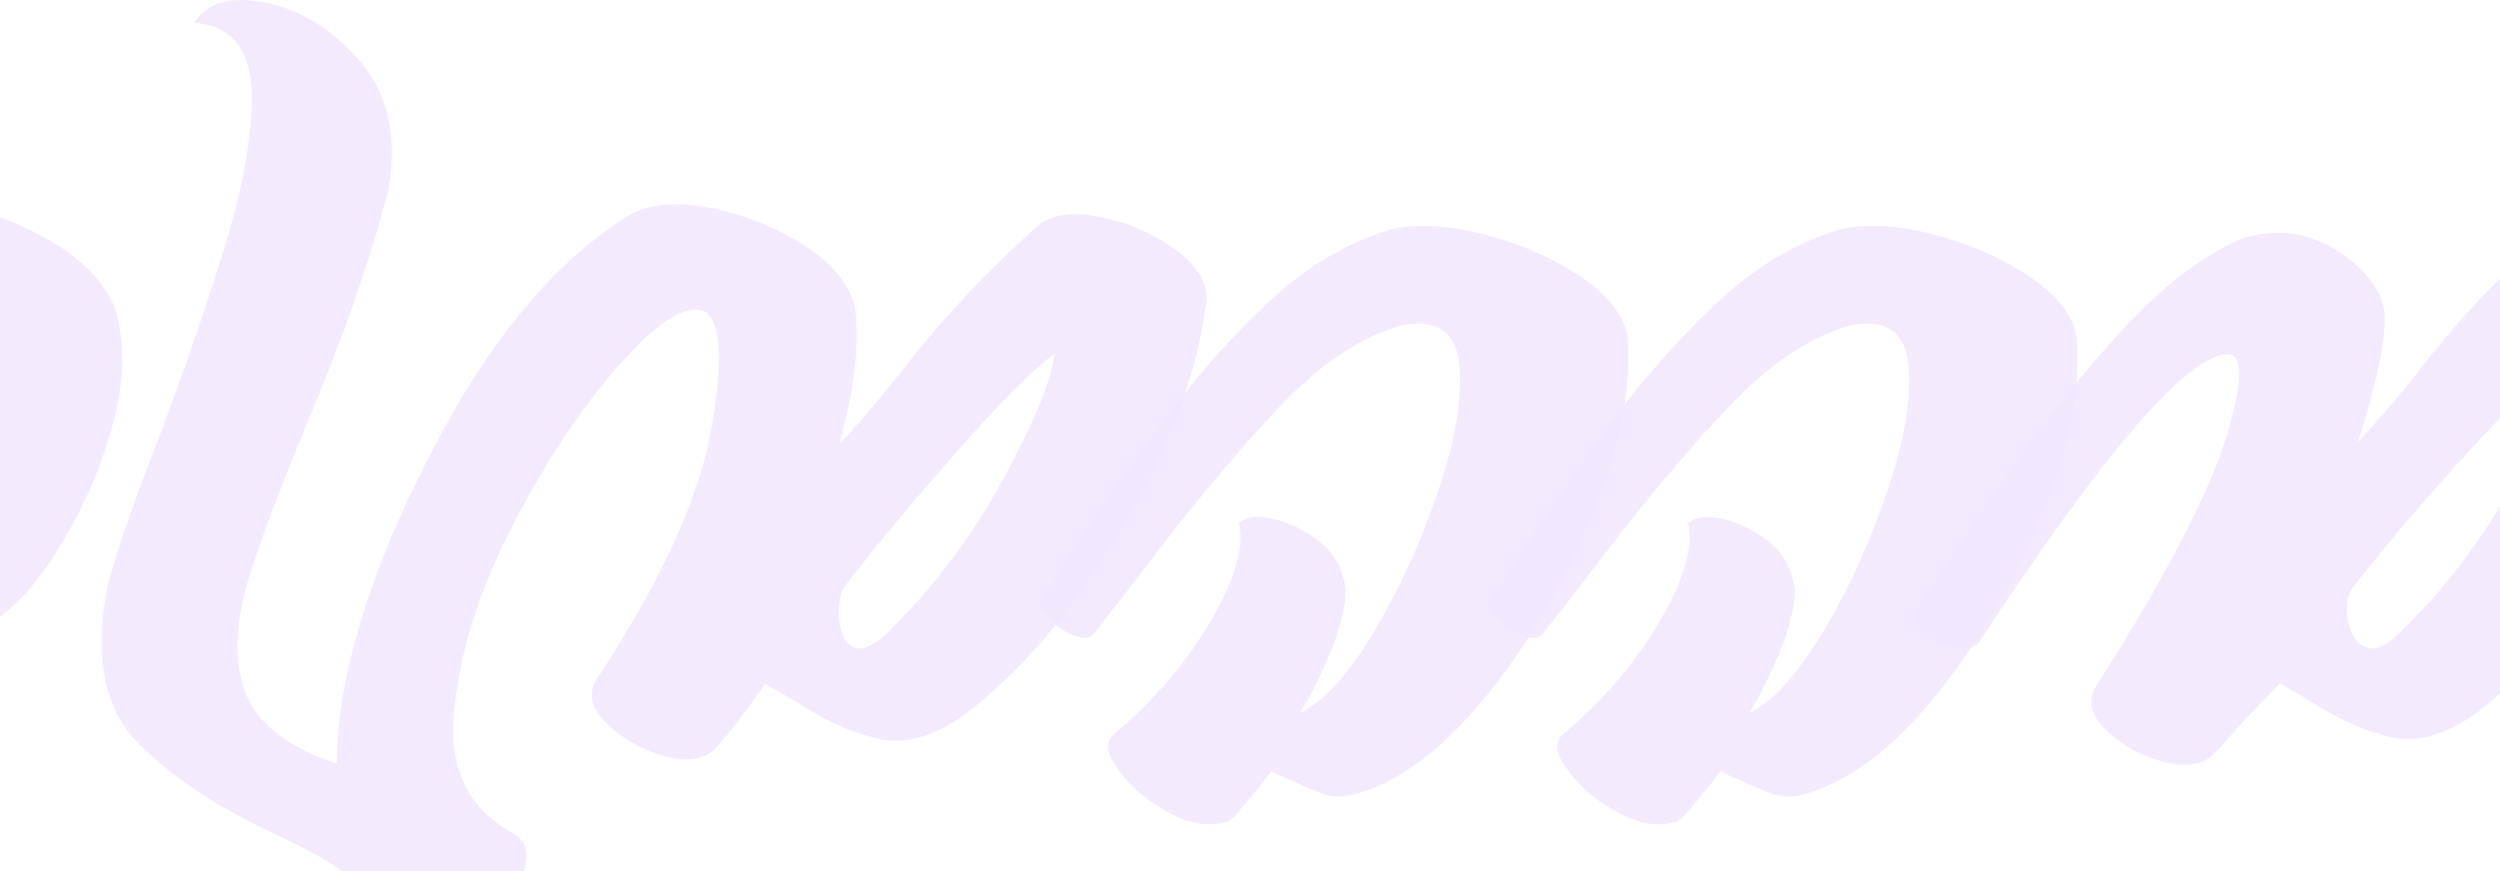 <svg width="1920" height="669" viewBox="0 0 1920 669" fill="none" xmlns="http://www.w3.org/2000/svg">
<g opacity="0.14">
<path d="M1519.53 493.897C1515.51 497.507 1509.08 498.409 1500.24 496.604C1491.39 495.161 1483.75 491.732 1477.32 486.318C1470.89 480.904 1469.28 474.588 1472.49 467.369C1492.6 435.968 1516.32 400.777 1543.65 361.797C1570.59 322.816 1599.14 286.904 1629.29 254.059C1659.44 221.214 1689.39 197.934 1719.14 184.219C1744.87 175.196 1769.19 177.361 1792.11 190.716C1814.62 204.431 1827.69 220.492 1831.31 238.9C1832.11 250.811 1830.3 266.331 1825.88 285.46C1821.46 304.95 1816.43 322.997 1810.8 339.6C1823.67 325.884 1838.14 309.101 1854.22 289.25C1883.57 250.269 1918.35 213.093 1958.55 177.722C1969.41 170.143 1984.88 168.518 2004.99 172.85C2025.09 177.181 2043.38 185.121 2059.86 196.671C2076.35 208.221 2084.39 221.034 2083.99 235.11C2076.75 291.054 2055.24 348.984 2019.46 408.898C1983.68 468.813 1944.08 515.373 1900.66 548.578C1876.54 565.181 1854.63 570.956 1834.93 565.903C1814.83 560.85 1794.52 551.646 1774.02 538.292C1766.78 533.961 1759.14 529.449 1751.1 524.757C1741.05 534.863 1731 545.33 1720.95 556.158C1714.12 564.098 1706.88 572.039 1699.24 579.979C1689.99 587.92 1677.13 589.544 1660.65 584.852C1643.76 580.16 1629.49 572.219 1617.83 561.031C1606.17 550.203 1603.16 539.375 1608.78 528.547C1661.45 445.894 1694.82 382.55 1708.89 338.517C1722.56 294.483 1723.16 272.286 1710.7 271.925C1678.94 273.73 1615.22 347.721 1519.53 493.897ZM1805.98 452.751C1803.57 456 1802.36 461.053 1802.36 467.91C1802.36 474.768 1803.77 481.084 1806.58 486.859C1809.4 492.995 1813.62 496.604 1819.25 497.687C1824.88 499.131 1832.11 495.883 1840.96 487.942C1876.74 453.654 1906.69 414.312 1930.81 369.918C1954.93 325.884 1967.8 294.483 1969.41 275.715C1949.71 290.513 1922.77 316.861 1888.6 354.759C1854.43 392.656 1826.89 425.321 1805.98 452.751Z" fill="#9F56FD" fill-opacity="0.9"/>
<path d="M1184.24 487.401C1181.83 489.927 1178.21 490.469 1173.38 489.025C1168.56 487.942 1163.53 485.596 1158.31 481.987C1153.08 478.378 1149.06 474.588 1146.25 470.617C1143.03 467.008 1142.23 463.94 1143.83 461.414C1150.27 452.03 1157.5 441.021 1165.54 428.389C1184.44 398.792 1206.95 366.128 1233.08 330.396C1258.81 294.664 1287.16 262.18 1318.11 232.945C1349.07 204.07 1381.64 184.941 1415.81 175.557C1435.91 171.586 1459.43 173.211 1486.37 180.429C1513.3 187.648 1537.42 198.295 1558.73 212.372C1580.04 226.809 1592.1 242.329 1594.91 258.932C1598.13 298.273 1589.08 343.931 1567.78 395.905C1546.47 447.879 1518.93 494.619 1485.16 536.126C1450.99 577.633 1416.61 602.538 1382.04 610.839C1374.8 612.283 1367.97 611.922 1361.53 609.756C1355.1 607.591 1347.26 604.342 1338.02 600.011C1333.19 597.846 1327.56 595.319 1321.13 592.432C1319.52 594.597 1317.51 597.304 1315.1 600.553C1309.87 607.049 1304.65 613.366 1299.42 619.501C1294.19 625.998 1290.37 629.788 1287.96 630.871C1274.29 635.202 1259.42 633.036 1243.34 624.374C1226.85 615.712 1213.99 605.064 1204.74 592.432C1195.09 580.16 1193.48 570.776 1199.92 564.279C1231.28 537.931 1256.4 508.515 1275.3 476.031C1293.79 443.909 1300.83 419.185 1296.4 401.86C1301.63 396.807 1310.68 395.724 1323.54 398.612C1336.01 401.499 1348.07 407.635 1359.73 417.019C1370.98 426.764 1377.21 439.036 1378.42 453.834C1378.02 467.189 1374 483.25 1366.36 502.018C1358.32 520.787 1350.68 535.946 1343.44 547.496C1360.73 539.555 1379.42 519.163 1399.53 486.318C1419.23 453.473 1435.71 417.561 1448.98 378.58C1462.24 339.961 1467.87 307.477 1465.86 281.129C1463.45 255.142 1448.77 244.675 1421.84 249.728C1390.08 258.39 1358.12 279.866 1325.95 314.154C1293.79 348.442 1260.62 388.145 1226.45 433.261C1212.78 451.308 1198.71 469.354 1184.24 487.401Z" fill="#9F56FD" fill-opacity="0.9"/>
<path d="M839.295 487.401C836.882 489.927 833.264 490.469 828.44 489.025C823.615 487.942 818.59 485.596 813.364 481.987C808.137 478.378 804.117 474.588 801.303 470.618C798.086 467.008 797.282 463.94 798.89 461.414C805.323 452.03 812.56 441.021 820.6 428.389C839.496 398.792 862.009 366.128 888.141 330.396C913.871 294.664 942.215 262.18 973.171 232.945C1004.13 204.07 1036.69 184.941 1070.87 175.557C1090.97 171.586 1114.49 173.211 1141.42 180.429C1168.36 187.648 1192.48 198.295 1213.79 212.372C1235.1 226.809 1247.16 242.329 1249.97 258.932C1253.19 298.273 1244.14 343.931 1222.83 395.905C1201.53 447.879 1173.99 494.619 1140.22 536.126C1106.04 577.633 1071.67 602.538 1037.09 610.839C1029.86 612.283 1023.02 611.922 1016.59 609.756C1010.16 607.591 1002.32 604.342 993.072 600.011C988.248 597.846 982.619 595.319 976.187 592.432C974.578 594.597 972.568 597.304 970.156 600.553C964.93 607.049 959.703 613.366 954.477 619.501C949.25 625.998 945.431 629.788 943.019 630.871C929.35 635.202 914.475 633.036 898.393 624.374C881.91 615.712 869.045 605.064 859.798 592.432C850.149 580.16 848.541 570.776 854.974 564.279C886.332 537.931 911.459 508.515 930.355 476.031C948.848 443.909 955.884 419.185 951.462 401.86C956.688 396.807 965.734 395.724 978.599 398.612C991.062 401.499 1003.12 407.635 1014.78 417.019C1026.04 426.764 1032.27 439.036 1033.48 453.834C1033.07 467.189 1029.05 483.25 1021.42 502.018C1013.37 520.787 1005.74 535.946 998.499 547.496C1015.79 539.555 1034.48 519.163 1054.58 486.318C1074.28 453.473 1090.77 417.561 1104.03 378.58C1117.3 339.961 1122.93 307.477 1120.92 281.129C1118.51 255.142 1103.83 244.675 1076.9 249.728C1045.13 258.39 1013.17 279.866 981.011 314.154C948.848 348.442 915.681 388.145 881.508 433.261C867.839 451.308 853.768 469.354 839.295 487.401Z" fill="#9F56FD" fill-opacity="0.9"/>
<path d="M218.155 643.864C171.118 622.569 134.332 598.748 107.797 572.4C80.861 546.413 72.218 506.891 81.866 453.834C87.897 428.569 100.561 391.213 119.858 341.765C137.548 295.566 154.232 247.743 169.911 198.295C185.591 149.209 193.43 107.521 193.43 73.233C193.028 38.584 178.354 19.995 149.408 17.469C159.458 1.588 177.952 -3.465 204.888 2.31C231.422 7.724 255.343 22.703 276.651 47.246C297.959 71.789 305.195 104.453 298.36 145.238C284.289 200.1 262.781 261.639 233.834 329.855C216.547 371.723 203.28 406.733 194.033 434.885C181.168 472.783 178.957 504.184 187.4 529.088C195.842 554.353 219.562 573.483 258.559 586.476C259.364 519.704 283.083 441.021 329.719 350.428C375.953 259.834 428.418 197.393 487.115 163.105C503.196 155.886 523.9 154.984 549.228 160.398C574.154 165.812 597.271 175.376 618.579 189.092C639.485 202.807 652.149 218.327 656.571 235.652C660.189 264.526 656.169 299.717 644.51 341.224C657.777 327.148 672.652 309.823 689.136 289.25C720.896 247.743 757.481 208.582 798.89 171.767C810.147 164.187 826.028 162.563 846.531 166.894C867.035 171.226 885.528 179.346 902.012 191.257C918.897 203.168 927.139 216.161 926.737 230.238C919.5 287.265 897.589 346.277 861.004 407.274C824.822 468.271 784.417 515.734 739.792 549.661C715.268 566.625 692.955 572.4 672.854 566.986C652.35 561.933 631.846 552.549 611.343 538.833C603.704 534.502 595.864 529.991 587.824 525.299C584.205 529.991 579.984 535.766 575.16 542.623C570.335 549.12 565.511 555.436 560.687 561.572C555.862 567.708 551.641 572.58 548.022 576.19C537.972 584.13 524.705 585.394 508.221 579.98C491.336 574.927 477.265 566.806 466.008 555.617C454.349 544.428 451.535 533.42 457.565 522.592C506.211 448.962 535.559 385.799 545.61 333.103C555.259 280.768 554.254 249.728 542.595 239.983C528.926 232.403 507.618 244.675 478.672 276.798C449.324 309.282 421.583 350.428 395.451 400.236C369.319 450.044 353.841 497.687 349.017 543.165C343.79 588.642 358.666 620.765 393.642 639.533C403.693 645.308 406.708 654.512 402.688 667.144C398.668 679.777 390.828 692.229 379.169 704.501C367.108 717.133 354.645 725.976 341.78 731.029C328.513 736.443 317.859 734.458 309.818 725.074C303.788 717.133 298.763 710.276 294.742 704.501C287.908 693.673 279.867 683.928 270.62 675.265C260.972 666.603 243.483 656.136 218.155 643.864ZM648.128 451.127C646.118 454.376 644.912 459.429 644.51 466.286C643.706 473.505 644.51 480.182 646.922 486.318C648.932 492.815 652.551 496.605 657.777 497.687C663.004 499.131 670.24 495.883 679.487 487.942C715.67 452.932 746.023 412.869 770.547 367.752C795.071 322.636 808.137 290.513 809.745 271.384C790.448 286.543 764.115 313.252 730.746 351.51C696.975 390.13 669.436 423.336 648.128 451.127Z" fill="#9F56FD" fill-opacity="0.9"/>
<path d="M-309.512 332.02C-317.553 332.742 -322.779 329.313 -325.191 321.734C-327.603 314.515 -327.603 306.936 -325.191 298.995C-323.181 291.415 -319.362 287.084 -313.733 286.002C-296.446 283.836 -279.561 283.295 -263.077 284.377C-246.594 285.46 -228.1 289.069 -207.597 295.205C-205.989 292.318 -204.179 289.069 -202.169 285.46C-193.325 267.053 -180.058 245.216 -162.368 219.951C-145.081 194.686 -123.371 175.015 -97.239 160.939C-79.147 153.36 -56.634 152.457 -29.698 158.232C-3.163 164.007 21.561 174.113 44.477 188.55C67.393 203.348 82.268 220.132 89.103 238.9C95.938 264.887 95.334 293.04 87.294 323.358C79.253 354.037 67.594 382.55 52.317 408.898C37.442 435.246 22.366 454.917 7.088 467.911C1.862 472.603 -3.968 476.934 -10.4 480.904C-13.214 482.709 -16.028 484.513 -18.843 486.318C-15.626 501.477 -13.817 516.636 -13.415 531.795C-13.415 546.954 -17.234 561.392 -24.873 575.107C-36.13 590.627 -58.041 598.387 -90.605 598.387C-123.572 598.748 -155.735 590.086 -187.093 572.4C-218.452 554.714 -237.548 527.103 -244.383 489.566C-247.599 463.94 -247.197 438.856 -243.177 414.312C-239.558 390.13 -234.131 365.406 -226.894 340.141C-234.935 336.171 -246.594 333.103 -261.871 330.937C-277.148 329.133 -293.029 329.494 -309.512 332.02ZM-10.4 211.289C-40.151 227.17 -62.664 245.938 -77.941 267.594C-93.621 289.25 -106.687 312.53 -117.139 337.434C-89.399 353.676 -68.293 375.151 -53.819 401.86C-48.191 396.085 -40.753 381.107 -31.507 356.924C-22.662 333.103 -15.425 307.296 -9.797 279.505C-4.571 251.713 -4.772 228.974 -10.4 211.289ZM-135.231 398.071C-140.859 411.786 -143.875 428.028 -144.277 446.796C-145.081 465.926 -144.076 483.611 -141.261 499.853C-138.447 516.456 -134.628 528.006 -129.803 534.502C-106.084 503.101 -107.893 457.624 -135.231 398.071Z" fill="#9F56FD" fill-opacity="0.9"/>
</g>
</svg>
